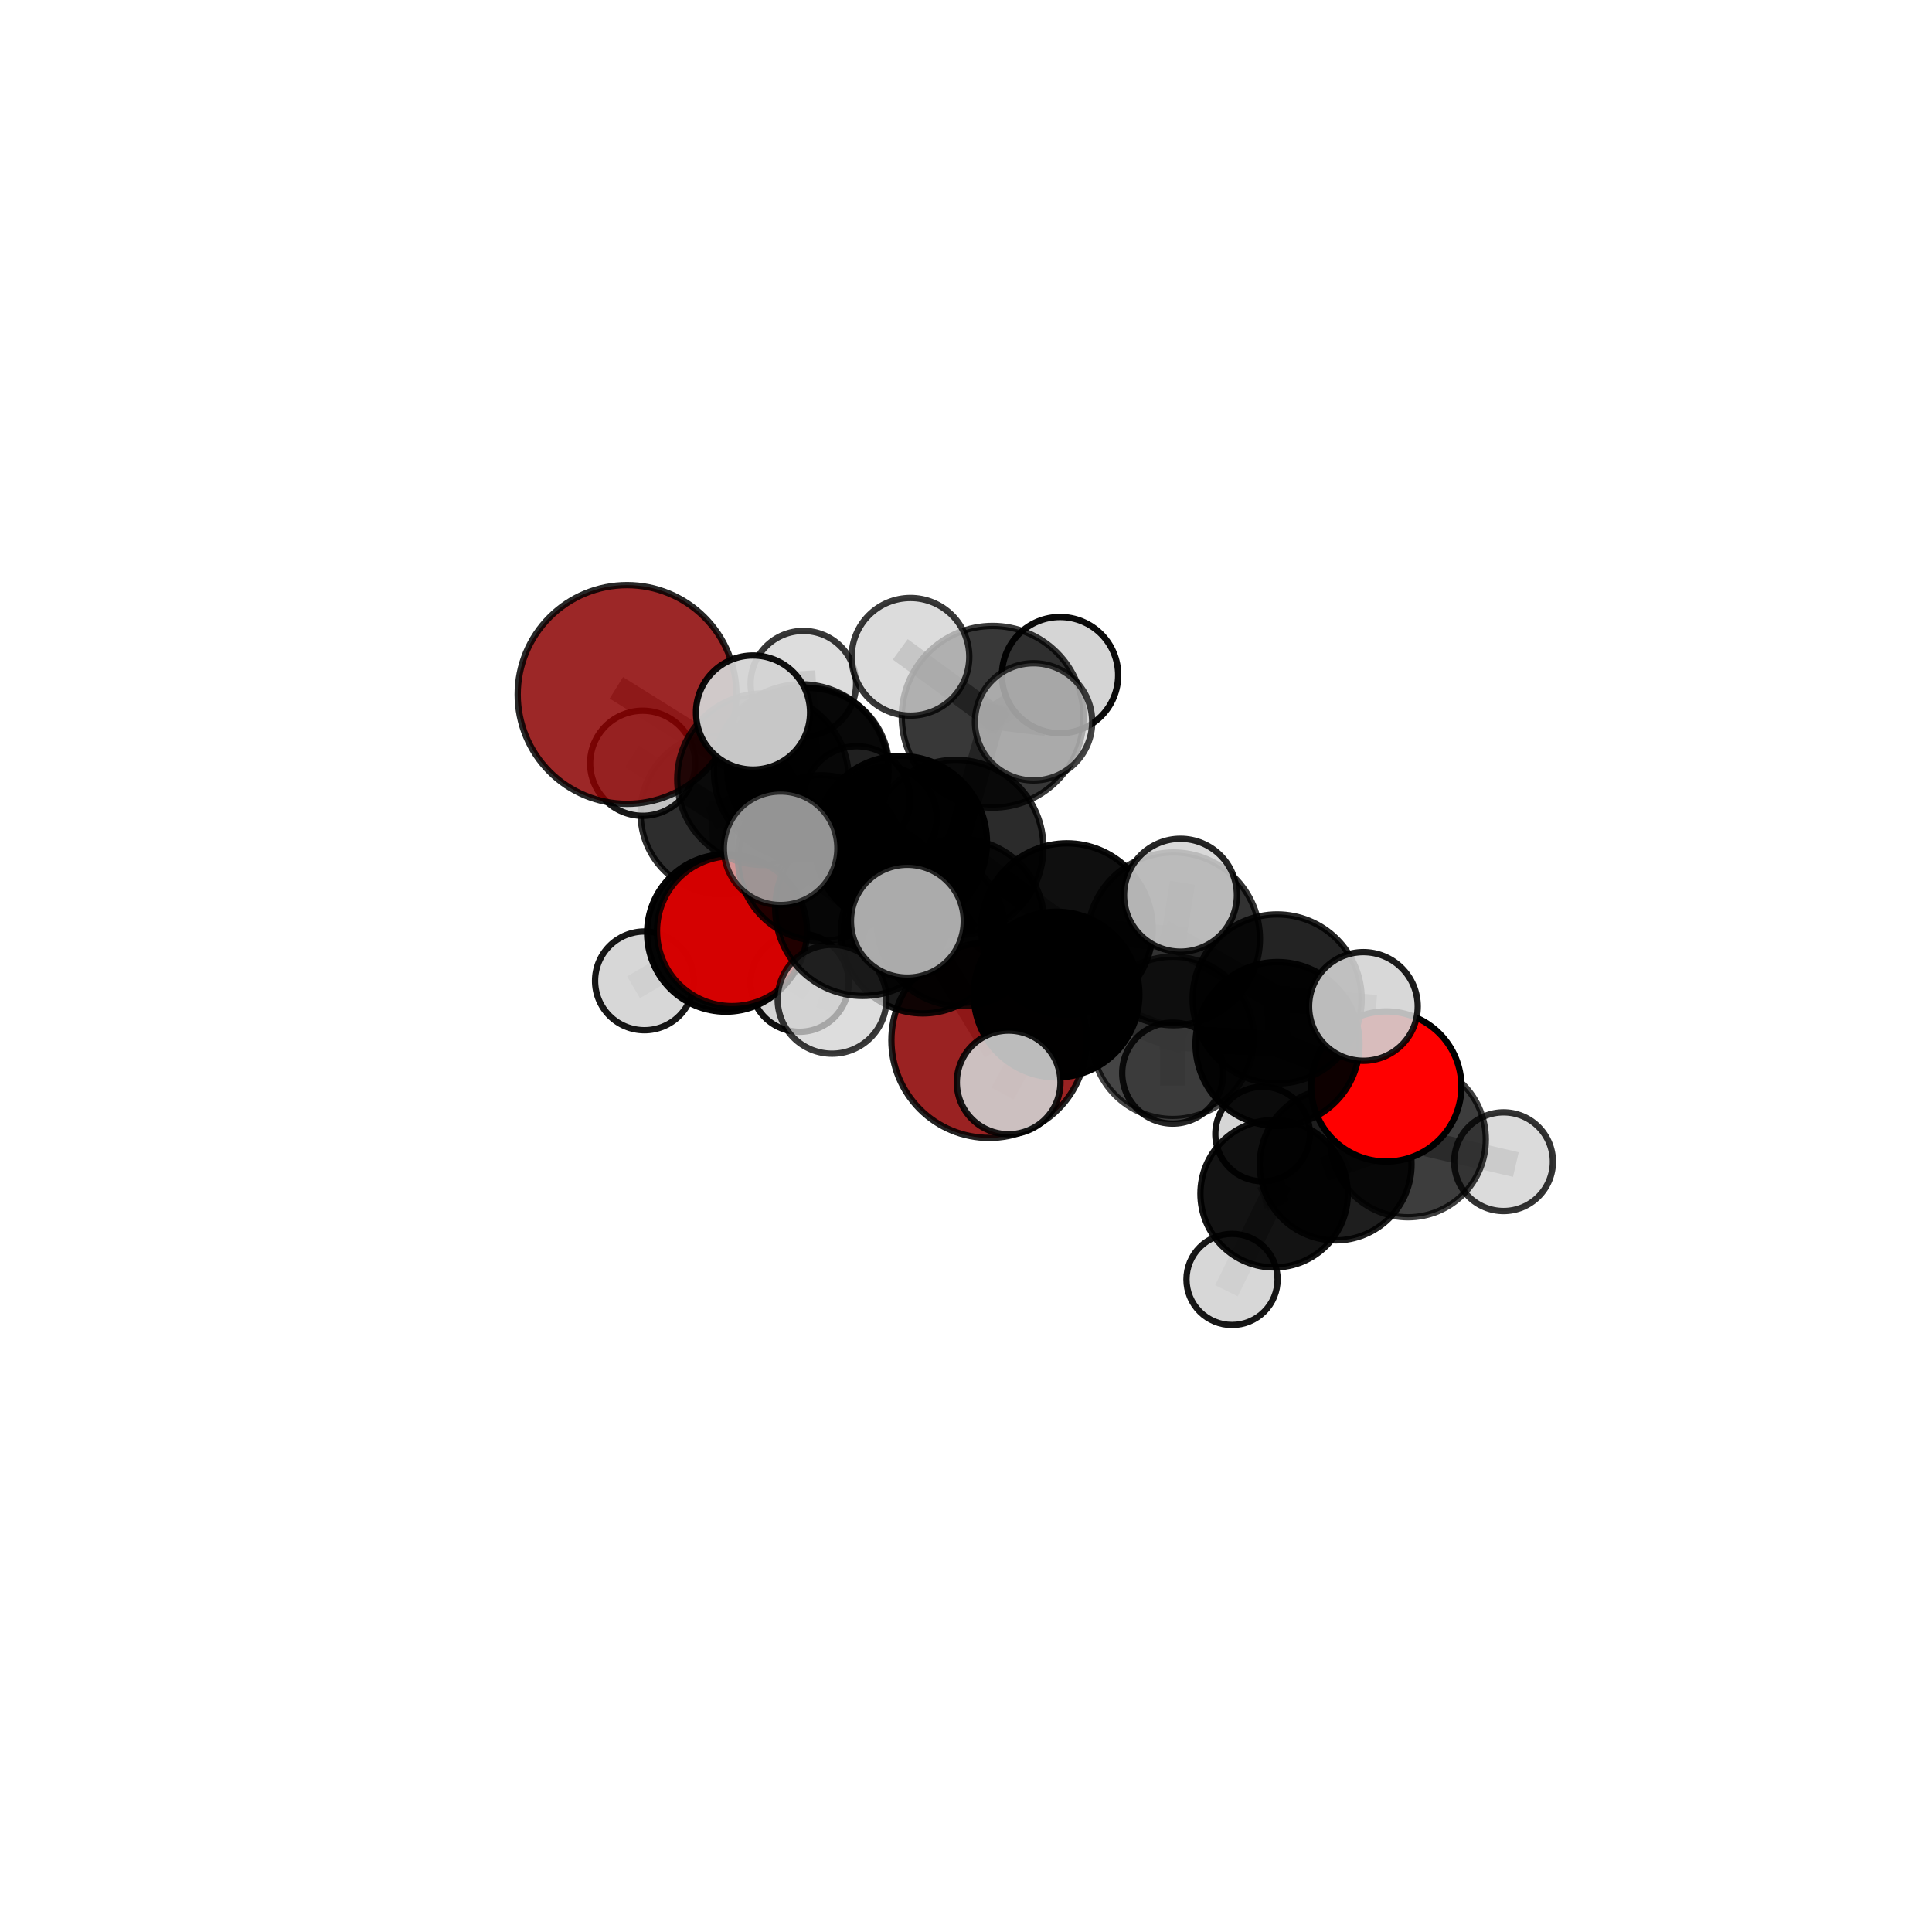 <?xml version="1.0" encoding="utf-8" standalone="no"?>
<!DOCTYPE svg PUBLIC "-//W3C//DTD SVG 1.1//EN"
  "http://www.w3.org/Graphics/SVG/1.1/DTD/svg11.dtd">
<svg xmlns:xlink="http://www.w3.org/1999/xlink" width="153pt" height="153pt" viewBox="0 0 153 153" xmlns="http://www.w3.org/2000/svg" version="1.1">
 <defs>
  <style type="text/css">*{stroke-linejoin: round; stroke-linecap: butt}</style>
 </defs>
 <g id="figure_1">
  <g id="patch_1">
   <path d="M 0 153 
L 153 153 
L 153 0 
L 0 0 
L 0 153 
z
" style="fill: none"/>
  </g>
  <g id="patch_2">
   <path d="M 7.2 145.8 
L 145.8 145.8 
L 145.8 7.2 
L 7.2 7.2 
L 7.2 145.8 
z
" style="fill: none"/>
  </g>
  <g id="axes_1">
   <g id="line2d_1">
    <path d="M 78.326 82.38 
L 73.082 73.776 
" clip-path="url(#p18f33fcff5)" style="fill: none; stroke: #808080; stroke-opacity: 0.65; stroke-width: 2; stroke-linecap: square"/>
   </g>
   <g id="line2d_2">
    <path d="M 73.082 73.776 
L 65.002 67.956 
" clip-path="url(#p18f33fcff5)" style="fill: none; stroke: #808080; stroke-opacity: 0.679; stroke-width: 2; stroke-linecap: square"/>
   </g>
   <g id="line2d_3">
    <path d="M 49.658 54.998 
L 60.425 61.711 
" clip-path="url(#p18f33fcff5)" style="fill: none; stroke: #808080; stroke-opacity: 0.728; stroke-width: 2; stroke-linecap: square"/>
   </g>
   <g id="line2d_4">
    <path d="M 60.425 61.711 
L 65.002 67.956 
" clip-path="url(#p18f33fcff5)" style="fill: none; stroke: #808080; stroke-opacity: 0.703; stroke-width: 2; stroke-linecap: square"/>
   </g>
   <g id="line2d_5">
    <path d="M 109.785 86.04 
L 101.169 82.676 
" clip-path="url(#p18f33fcff5)" style="fill: none; stroke: #808080; stroke-opacity: 0.667; stroke-width: 2; stroke-linecap: square"/>
   </g>
   <g id="line2d_6">
    <path d="M 109.785 86.04 
L 111.502 90.236 
" clip-path="url(#p18f33fcff5)" style="fill: none; stroke: #808080; stroke-opacity: 0.644; stroke-width: 2; stroke-linecap: square"/>
   </g>
   <g id="line2d_7">
    <path d="M 111.502 90.236 
L 105.772 92.22 
" clip-path="url(#p18f33fcff5)" style="fill: none; stroke: #808080; stroke-opacity: 0.618; stroke-width: 2; stroke-linecap: square"/>
   </g>
   <g id="line2d_8">
    <path d="M 111.502 90.236 
L 119.07 91.997 
" clip-path="url(#p18f33fcff5)" style="fill: none; stroke: #808080; stroke-opacity: 0.625; stroke-width: 2; stroke-linecap: square"/>
   </g>
   <g id="line2d_9">
    <path d="M 57.969 73.737 
L 65.002 67.956 
" clip-path="url(#p18f33fcff5)" style="fill: none; stroke: #808080; stroke-opacity: 0.672; stroke-width: 2; stroke-linecap: square"/>
   </g>
   <g id="line2d_10">
    <path d="M 57.969 73.737 
L 57.478 73.884 
" clip-path="url(#p18f33fcff5)" style="fill: none; stroke: #808080; stroke-opacity: 0.648; stroke-width: 2; stroke-linecap: square"/>
   </g>
   <g id="line2d_11">
    <path d="M 65.002 67.956 
L 67.856 63.308 
" clip-path="url(#p18f33fcff5)" style="fill: none; stroke: #808080; stroke-opacity: 0.688; stroke-width: 2; stroke-linecap: square"/>
   </g>
   <g id="line2d_12">
    <path d="M 57.478 73.884 
L 57.131 64.411 
" clip-path="url(#p18f33fcff5)" style="fill: none; stroke: #808080; stroke-opacity: 0.65; stroke-width: 2; stroke-linecap: square"/>
   </g>
   <g id="line2d_13">
    <path d="M 57.478 73.884 
L 51.035 77.675 
" clip-path="url(#p18f33fcff5)" style="fill: none; stroke: #808080; stroke-opacity: 0.63; stroke-width: 2; stroke-linecap: square"/>
   </g>
   <g id="line2d_14">
    <path d="M 57.478 73.884 
L 63.321 77.818 
" clip-path="url(#p18f33fcff5)" style="fill: none; stroke: #808080; stroke-opacity: 0.628; stroke-width: 2; stroke-linecap: square"/>
   </g>
   <g id="line2d_15">
    <path d="M 75.683 67.116 
L 84.496 73.573 
" clip-path="url(#p18f33fcff5)" style="fill: none; stroke: #808080; stroke-opacity: 0.732; stroke-width: 2; stroke-linecap: square"/>
   </g>
   <g id="line2d_16">
    <path d="M 75.683 67.116 
L 71.327 66.697 
" clip-path="url(#p18f33fcff5)" style="fill: none; stroke: #808080; stroke-opacity: 0.735; stroke-width: 2; stroke-linecap: square"/>
   </g>
   <g id="line2d_17">
    <path d="M 75.683 67.116 
L 78.608 56.763 
" clip-path="url(#p18f33fcff5)" style="fill: none; stroke: #808080; stroke-opacity: 0.764; stroke-width: 2; stroke-linecap: square"/>
   </g>
   <g id="line2d_18">
    <path d="M 75.683 67.116 
L 68.32 71.937 
" clip-path="url(#p18f33fcff5)" style="fill: none; stroke: #808080; stroke-opacity: 0.743; stroke-width: 2; stroke-linecap: square"/>
   </g>
   <g id="line2d_19">
    <path d="M 84.496 73.573 
L 92.937 74.35 
" clip-path="url(#p18f33fcff5)" style="fill: none; stroke: #808080; stroke-opacity: 0.724; stroke-width: 2; stroke-linecap: square"/>
   </g>
   <g id="line2d_20">
    <path d="M 84.496 73.573 
L 83.67 78.761 
" clip-path="url(#p18f33fcff5)" style="fill: none; stroke: #808080; stroke-opacity: 0.702; stroke-width: 2; stroke-linecap: square"/>
   </g>
   <g id="line2d_21">
    <path d="M 71.327 66.697 
L 63.46 61.108 
" clip-path="url(#p18f33fcff5)" style="fill: none; stroke: #808080; stroke-opacity: 0.733; stroke-width: 2; stroke-linecap: square"/>
   </g>
   <g id="line2d_22">
    <path d="M 71.327 66.697 
L 76.069 73.059 
" clip-path="url(#p18f33fcff5)" style="fill: none; stroke: #808080; stroke-opacity: 0.71; stroke-width: 2; stroke-linecap: square"/>
   </g>
   <g id="line2d_23">
    <path d="M 78.608 56.763 
L 72.103 52.014 
" clip-path="url(#p18f33fcff5)" style="fill: none; stroke: #808080; stroke-opacity: 0.792; stroke-width: 2; stroke-linecap: square"/>
   </g>
   <g id="line2d_24">
    <path d="M 78.608 56.763 
L 81.85 57.165 
" clip-path="url(#p18f33fcff5)" style="fill: none; stroke: #808080; stroke-opacity: 0.79; stroke-width: 2; stroke-linecap: square"/>
   </g>
   <g id="line2d_25">
    <path d="M 78.608 56.763 
L 83.948 53.464 
" clip-path="url(#p18f33fcff5)" style="fill: none; stroke: #808080; stroke-opacity: 0.785; stroke-width: 2; stroke-linecap: square"/>
   </g>
   <g id="line2d_26">
    <path d="M 68.32 71.937 
L 61.819 67.177 
" clip-path="url(#p18f33fcff5)" style="fill: none; stroke: #808080; stroke-opacity: 0.75; stroke-width: 2; stroke-linecap: square"/>
   </g>
   <g id="line2d_27">
    <path d="M 68.32 71.937 
L 65.892 79.133 
" clip-path="url(#p18f33fcff5)" style="fill: none; stroke: #808080; stroke-opacity: 0.728; stroke-width: 2; stroke-linecap: square"/>
   </g>
   <g id="line2d_28">
    <path d="M 68.32 71.937 
L 71.855 72.951 
" clip-path="url(#p18f33fcff5)" style="fill: none; stroke: #808080; stroke-opacity: 0.747; stroke-width: 2; stroke-linecap: square"/>
   </g>
   <g id="line2d_29">
    <path d="M 92.937 74.35 
L 101.139 79.11 
" clip-path="url(#p18f33fcff5)" style="fill: none; stroke: #808080; stroke-opacity: 0.717; stroke-width: 2; stroke-linecap: square"/>
   </g>
   <g id="line2d_30">
    <path d="M 92.937 74.35 
L 93.484 70.895 
" clip-path="url(#p18f33fcff5)" style="fill: none; stroke: #808080; stroke-opacity: 0.74; stroke-width: 2; stroke-linecap: square"/>
   </g>
   <g id="line2d_31">
    <path d="M 83.67 78.761 
L 76.069 73.059 
" clip-path="url(#p18f33fcff5)" style="fill: none; stroke: #808080; stroke-opacity: 0.689; stroke-width: 2; stroke-linecap: square"/>
   </g>
   <g id="line2d_32">
    <path d="M 83.67 78.761 
L 92.873 82.191 
" clip-path="url(#p18f33fcff5)" style="fill: none; stroke: #808080; stroke-opacity: 0.675; stroke-width: 2; stroke-linecap: square"/>
   </g>
   <g id="line2d_33">
    <path d="M 83.67 78.761 
L 79.876 85.719 
" clip-path="url(#p18f33fcff5)" style="fill: none; stroke: #808080; stroke-opacity: 0.675; stroke-width: 2; stroke-linecap: square"/>
   </g>
   <g id="line2d_34">
    <path d="M 63.46 61.108 
L 60.425 61.711 
" clip-path="url(#p18f33fcff5)" style="fill: none; stroke: #808080; stroke-opacity: 0.73; stroke-width: 2; stroke-linecap: square"/>
   </g>
   <g id="line2d_35">
    <path d="M 63.46 61.108 
L 59.635 56.427 
" clip-path="url(#p18f33fcff5)" style="fill: none; stroke: #808080; stroke-opacity: 0.752; stroke-width: 2; stroke-linecap: square"/>
   </g>
   <g id="line2d_36">
    <path d="M 76.069 73.059 
L 73.082 73.776 
" clip-path="url(#p18f33fcff5)" style="fill: none; stroke: #808080; stroke-opacity: 0.683; stroke-width: 2; stroke-linecap: square"/>
   </g>
   <g id="line2d_37">
    <path d="M 101.139 79.11 
L 101.169 82.676 
" clip-path="url(#p18f33fcff5)" style="fill: none; stroke: #808080; stroke-opacity: 0.69; stroke-width: 2; stroke-linecap: square"/>
   </g>
   <g id="line2d_38">
    <path d="M 101.139 79.11 
L 107.971 79.704 
" clip-path="url(#p18f33fcff5)" style="fill: none; stroke: #808080; stroke-opacity: 0.709; stroke-width: 2; stroke-linecap: square"/>
   </g>
   <g id="line2d_39">
    <path d="M 92.873 82.191 
L 101.169 82.676 
" clip-path="url(#p18f33fcff5)" style="fill: none; stroke: #808080; stroke-opacity: 0.671; stroke-width: 2; stroke-linecap: square"/>
   </g>
   <g id="line2d_40">
    <path d="M 92.873 82.191 
L 92.87 84.981 
" clip-path="url(#p18f33fcff5)" style="fill: none; stroke: #808080; stroke-opacity: 0.654; stroke-width: 2; stroke-linecap: square"/>
   </g>
   <g id="line2d_41">
    <path d="M 105.772 92.22 
L 100.901 94.534 
" clip-path="url(#p18f33fcff5)" style="fill: none; stroke: #808080; stroke-opacity: 0.596; stroke-width: 2; stroke-linecap: square"/>
   </g>
   <g id="line2d_42">
    <path d="M 57.131 64.411 
L 64.003 60.9 
" clip-path="url(#p18f33fcff5)" style="fill: none; stroke: #808080; stroke-opacity: 0.663; stroke-width: 2; stroke-linecap: square"/>
   </g>
   <g id="line2d_43">
    <path d="M 57.131 64.411 
L 50.895 60.444 
" clip-path="url(#p18f33fcff5)" style="fill: none; stroke: #808080; stroke-opacity: 0.671; stroke-width: 2; stroke-linecap: square"/>
   </g>
   <g id="line2d_44">
    <path d="M 100.901 94.534 
L 97.567 101.322 
" clip-path="url(#p18f33fcff5)" style="fill: none; stroke: #808080; stroke-opacity: 0.572; stroke-width: 2; stroke-linecap: square"/>
   </g>
   <g id="line2d_45">
    <path d="M 100.901 94.534 
L 99.991 89.806 
" clip-path="url(#p18f33fcff5)" style="fill: none; stroke: #808080; stroke-opacity: 0.586; stroke-width: 2; stroke-linecap: square"/>
   </g>
   <g id="line2d_46">
    <path d="M 64.003 60.9 
L 63.62 54.142 
" clip-path="url(#p18f33fcff5)" style="fill: none; stroke: #808080; stroke-opacity: 0.674; stroke-width: 2; stroke-linecap: square"/>
   </g>
   <g id="line2d_47">
    <path d="M 64.003 60.9 
L 70.166 64.754 
" clip-path="url(#p18f33fcff5)" style="fill: none; stroke: #808080; stroke-opacity: 0.656; stroke-width: 2; stroke-linecap: square"/>
   </g>
   <g id="Path3DCollection_1">
    <path d="M 63.62 58.321 
C 64.728 58.321 65.791 57.88 66.574 57.097 
C 67.358 56.313 67.798 55.25 67.798 54.142 
C 67.798 53.034 67.358 51.971 66.574 51.187 
C 65.791 50.404 64.728 49.963 63.62 49.963 
C 62.512 49.963 61.449 50.404 60.665 51.187 
C 59.881 51.971 59.441 53.034 59.441 54.142 
C 59.441 55.25 59.881 56.313 60.665 57.097 
C 61.449 57.88 62.512 58.321 63.62 58.321 
z
" clip-path="url(#p18f33fcff5)" style="fill: #d3d3d3; fill-opacity: 0.784; stroke: #000000; stroke-opacity: 0.784; stroke-width: 0.5"/>
    <path d="M 70.166 68.78 
C 71.233 68.78 72.258 68.356 73.013 67.601 
C 73.767 66.846 74.192 65.821 74.192 64.754 
C 74.192 63.686 73.767 62.662 73.013 61.907 
C 72.258 61.152 71.233 60.728 70.166 60.728 
C 69.098 60.728 68.074 61.152 67.319 61.907 
C 66.564 62.662 66.14 63.686 66.14 64.754 
C 66.14 65.821 66.564 66.846 67.319 67.601 
C 68.074 68.356 69.098 68.78 70.166 68.78 
z
" clip-path="url(#p18f33fcff5)" style="fill: #d3d3d3; fill-opacity: 0.92; stroke: #000000; stroke-opacity: 0.92; stroke-width: 0.5"/>
    <path d="M 64.003 67.319 
C 65.705 67.319 67.338 66.643 68.542 65.439 
C 69.746 64.236 70.422 62.603 70.422 60.9 
C 70.422 59.198 69.746 57.565 68.542 56.361 
C 67.338 55.158 65.705 54.481 64.003 54.481 
C 62.301 54.481 60.668 55.158 59.464 56.361 
C 58.26 57.565 57.584 59.198 57.584 60.9 
C 57.584 62.603 58.26 64.236 59.464 65.439 
C 60.668 66.643 62.301 67.319 64.003 67.319 
z
" clip-path="url(#p18f33fcff5)" style="fill-opacity: 0.824; stroke: #000000; stroke-opacity: 0.824; stroke-width: 0.5"/>
    <path d="M 57.131 70.813 
C 58.829 70.813 60.458 70.138 61.658 68.938 
C 62.859 67.737 63.533 66.109 63.533 64.411 
C 63.533 62.713 62.859 61.085 61.658 59.884 
C 60.458 58.683 58.829 58.009 57.131 58.009 
C 55.433 58.009 53.805 58.683 52.604 59.884 
C 51.404 61.085 50.729 62.713 50.729 64.411 
C 50.729 66.109 51.404 67.737 52.604 68.938 
C 53.805 70.138 55.433 70.813 57.131 70.813 
z
" clip-path="url(#p18f33fcff5)" style="fill-opacity: 0.823; stroke: #000000; stroke-opacity: 0.823; stroke-width: 0.5"/>
    <path d="M 63.321 81.708 
C 64.352 81.708 65.342 81.299 66.071 80.569 
C 66.801 79.84 67.211 78.85 67.211 77.818 
C 67.211 76.787 66.801 75.797 66.071 75.068 
C 65.342 74.338 64.352 73.928 63.321 73.928 
C 62.289 73.928 61.3 74.338 60.57 75.068 
C 59.841 75.797 59.431 76.787 59.431 77.818 
C 59.431 78.85 59.841 79.84 60.57 80.569 
C 61.3 81.299 62.289 81.708 63.321 81.708 
z
" clip-path="url(#p18f33fcff5)" style="fill: #d3d3d3; fill-opacity: 0.93; stroke: #000000; stroke-opacity: 0.93; stroke-width: 0.5"/>
    <path d="M 50.895 64.606 
C 51.999 64.606 53.057 64.167 53.838 63.387 
C 54.618 62.606 55.056 61.548 55.056 60.444 
C 55.056 59.341 54.618 58.282 53.838 57.502 
C 53.057 56.721 51.999 56.283 50.895 56.283 
C 49.791 56.283 48.733 56.721 47.953 57.502 
C 47.172 58.282 46.734 59.341 46.734 60.444 
C 46.734 61.548 47.172 62.606 47.953 63.387 
C 48.733 64.167 49.791 64.606 50.895 64.606 
z
" clip-path="url(#p18f33fcff5)" style="fill: #d3d3d3; fill-opacity: 0.9; stroke: #000000; stroke-opacity: 0.9; stroke-width: 0.5"/>
    <path d="M 51.035 81.585 
C 52.072 81.585 53.066 81.173 53.799 80.44 
C 54.532 79.707 54.944 78.712 54.944 77.675 
C 54.944 76.639 54.532 75.644 53.799 74.911 
C 53.066 74.178 52.072 73.766 51.035 73.766 
C 49.998 73.766 49.004 74.178 48.27 74.911 
C 47.537 75.644 47.125 76.639 47.125 77.675 
C 47.125 78.712 47.537 79.707 48.27 80.44 
C 49.004 81.173 49.998 81.585 51.035 81.585 
z
" clip-path="url(#p18f33fcff5)" style="fill: #d3d3d3; fill-opacity: 0.908; stroke: #000000; stroke-opacity: 0.908; stroke-width: 0.5"/>
    <path d="M 57.478 80.116 
C 59.131 80.116 60.716 79.459 61.884 78.291 
C 63.053 77.122 63.709 75.537 63.709 73.884 
C 63.709 72.232 63.053 70.647 61.884 69.478 
C 60.716 68.309 59.131 67.653 57.478 67.653 
C 55.825 67.653 54.24 68.309 53.072 69.478 
C 51.903 70.647 51.247 72.232 51.247 73.884 
C 51.247 75.537 51.903 77.122 53.072 78.291 
C 54.24 79.459 55.825 80.116 57.478 80.116 
z
" clip-path="url(#p18f33fcff5)" style="fill-opacity: 0.98; stroke: #000000; stroke-opacity: 0.98; stroke-width: 0.5"/>
    <path d="M 99.991 93.552 
C 100.984 93.552 101.937 93.158 102.64 92.455 
C 103.342 91.753 103.737 90.8 103.737 89.806 
C 103.737 88.813 103.342 87.86 102.64 87.157 
C 101.937 86.455 100.984 86.06 99.991 86.06 
C 98.997 86.06 98.044 86.455 97.342 87.157 
C 96.639 87.86 96.245 88.813 96.245 89.806 
C 96.245 90.8 96.639 91.753 97.342 92.455 
C 98.044 93.158 98.997 93.552 99.991 93.552 
z
" clip-path="url(#p18f33fcff5)" style="fill: #d3d3d3; fill-opacity: 0.927; stroke: #000000; stroke-opacity: 0.927; stroke-width: 0.5"/>
    <path d="M 97.567 104.93 
C 98.524 104.93 99.442 104.55 100.118 103.873 
C 100.795 103.196 101.175 102.279 101.175 101.322 
C 101.175 100.365 100.795 99.447 100.118 98.77 
C 99.442 98.093 98.524 97.713 97.567 97.713 
C 96.61 97.713 95.692 98.093 95.015 98.77 
C 94.339 99.447 93.959 100.365 93.959 101.322 
C 93.959 102.279 94.339 103.196 95.015 103.873 
C 95.692 104.55 96.61 104.93 97.567 104.93 
z
" clip-path="url(#p18f33fcff5)" style="fill: #d3d3d3; fill-opacity: 0.91; stroke: #000000; stroke-opacity: 0.91; stroke-width: 0.5"/>
    <path d="M 100.901 100.37 
C 102.449 100.37 103.933 99.755 105.028 98.66 
C 106.122 97.566 106.737 96.081 106.737 94.534 
C 106.737 92.986 106.122 91.501 105.028 90.407 
C 103.933 89.312 102.449 88.697 100.901 88.697 
C 99.353 88.697 97.868 89.312 96.774 90.407 
C 95.68 91.501 95.065 92.986 95.065 94.534 
C 95.065 96.081 95.68 97.566 96.774 98.66 
C 97.868 99.755 99.353 100.37 100.901 100.37 
z
" clip-path="url(#p18f33fcff5)" style="fill-opacity: 0.924; stroke: #000000; stroke-opacity: 0.924; stroke-width: 0.5"/>
    <path d="M 67.856 67.518 
C 68.973 67.518 70.044 67.075 70.833 66.285 
C 71.623 65.496 72.066 64.425 72.066 63.308 
C 72.066 62.192 71.623 61.121 70.833 60.331 
C 70.044 59.542 68.973 59.098 67.856 59.098 
C 66.739 59.098 65.669 59.542 64.879 60.331 
C 64.089 61.121 63.646 62.192 63.646 63.308 
C 63.646 64.425 64.089 65.496 64.879 66.285 
C 65.669 67.075 66.739 67.518 67.856 67.518 
z
" clip-path="url(#p18f33fcff5)" style="fill: #d3d3d3; fill-opacity: 0.856; stroke: #000000; stroke-opacity: 0.856; stroke-width: 0.5"/>
    <path d="M 78.326 90.113 
C 80.377 90.113 82.344 89.298 83.794 87.848 
C 85.244 86.398 86.059 84.431 86.059 82.38 
C 86.059 80.329 85.244 78.362 83.794 76.911 
C 82.344 75.461 80.377 74.646 78.326 74.646 
C 76.275 74.646 74.308 75.461 72.858 76.911 
C 71.407 78.362 70.593 80.329 70.593 82.38 
C 70.593 84.431 71.407 86.398 72.858 87.848 
C 74.308 89.298 76.275 90.113 78.326 90.113 
z
" clip-path="url(#p18f33fcff5)" style="fill: #8b0000; fill-opacity: 0.866; stroke: #000000; stroke-opacity: 0.866; stroke-width: 0.5"/>
    <path d="M 57.969 79.676 
C 59.544 79.676 61.055 79.051 62.168 77.937 
C 63.282 76.823 63.908 75.312 63.908 73.737 
C 63.908 72.162 63.282 70.652 62.168 69.538 
C 61.055 68.424 59.544 67.799 57.969 67.799 
C 56.394 67.799 54.883 68.424 53.77 69.538 
C 52.656 70.652 52.03 72.162 52.03 73.737 
C 52.03 75.312 52.656 76.823 53.77 77.937 
C 54.883 79.051 56.394 79.676 57.969 79.676 
z
" clip-path="url(#p18f33fcff5)" style="fill: #ff0000; fill-opacity: 0.832; stroke: #000000; stroke-opacity: 0.832; stroke-width: 0.5"/>
    <path d="M 65.002 74.515 
C 66.742 74.515 68.411 73.824 69.641 72.594 
C 70.871 71.364 71.562 69.695 71.562 67.956 
C 71.562 66.216 70.871 64.548 69.641 63.318 
C 68.411 62.088 66.742 61.397 65.002 61.397 
C 63.263 61.397 61.594 62.088 60.364 63.318 
C 59.134 64.548 58.443 66.216 58.443 67.956 
C 58.443 69.695 59.134 71.364 60.364 72.594 
C 61.594 73.824 63.263 74.515 65.002 74.515 
z
" clip-path="url(#p18f33fcff5)" style="fill-opacity: 0.841; stroke: #000000; stroke-opacity: 0.841; stroke-width: 0.5"/>
    <path d="M 105.772 98.229 
C 107.366 98.229 108.894 97.596 110.021 96.469 
C 111.148 95.342 111.781 93.814 111.781 92.22 
C 111.781 90.627 111.148 89.098 110.021 87.971 
C 108.894 86.845 107.366 86.212 105.772 86.212 
C 104.179 86.212 102.65 86.845 101.524 87.971 
C 100.397 89.098 99.764 90.627 99.764 92.22 
C 99.764 93.814 100.397 95.342 101.524 96.469 
C 102.65 97.596 104.179 98.229 105.772 98.229 
z
" clip-path="url(#p18f33fcff5)" style="fill-opacity: 0.882; stroke: #000000; stroke-opacity: 0.882; stroke-width: 0.5"/>
    <path d="M 73.082 80.253 
C 74.8 80.253 76.448 79.57 77.662 78.356 
C 78.877 77.141 79.559 75.493 79.559 73.776 
C 79.559 72.058 78.877 70.41 77.662 69.196 
C 76.448 67.981 74.8 67.299 73.082 67.299 
C 71.365 67.299 69.717 67.981 68.502 69.196 
C 67.288 70.41 66.605 72.058 66.605 73.776 
C 66.605 75.493 67.288 77.141 68.502 78.356 
C 69.717 79.57 71.365 80.253 73.082 80.253 
z
" clip-path="url(#p18f33fcff5)" style="fill-opacity: 0.9; stroke: #000000; stroke-opacity: 0.9; stroke-width: 0.5"/>
    <path d="M 49.658 63.66 
C 51.955 63.66 54.158 62.747 55.783 61.123 
C 57.407 59.498 58.32 57.295 58.32 54.998 
C 58.32 52.7 57.407 50.497 55.783 48.873 
C 54.158 47.248 51.955 46.336 49.658 46.336 
C 47.36 46.336 45.157 47.248 43.533 48.873 
C 41.908 50.497 40.996 52.7 40.996 54.998 
C 40.996 57.295 41.908 59.498 43.533 61.123 
C 45.157 62.747 47.36 63.66 49.658 63.66 
z
" clip-path="url(#p18f33fcff5)" style="fill: #8b0000; fill-opacity: 0.844; stroke: #000000; stroke-opacity: 0.844; stroke-width: 0.5"/>
    <path d="M 92.87 88.982 
C 93.931 88.982 94.949 88.56 95.699 87.81 
C 96.45 87.06 96.871 86.042 96.871 84.981 
C 96.871 83.92 96.45 82.903 95.699 82.152 
C 94.949 81.402 93.931 80.981 92.87 80.981 
C 91.809 80.981 90.792 81.402 90.042 82.152 
C 89.291 82.903 88.87 83.92 88.87 84.981 
C 88.87 86.042 89.291 87.06 90.042 87.81 
C 90.792 88.56 91.809 88.982 92.87 88.982 
z
" clip-path="url(#p18f33fcff5)" style="fill: #d3d3d3; fill-opacity: 0.857; stroke: #000000; stroke-opacity: 0.857; stroke-width: 0.5"/>
    <path d="M 60.425 68.504 
C 62.226 68.504 63.954 67.788 65.228 66.514 
C 66.502 65.24 67.218 63.512 67.218 61.711 
C 67.218 59.909 66.502 58.182 65.228 56.908 
C 63.954 55.634 62.226 54.918 60.425 54.918 
C 58.624 54.918 56.896 55.634 55.622 56.908 
C 54.348 58.182 53.632 59.909 53.632 61.711 
C 53.632 63.512 54.348 65.24 55.622 66.514 
C 56.896 67.788 58.624 68.504 60.425 68.504 
z
" clip-path="url(#p18f33fcff5)" style="fill-opacity: 0.785; stroke: #000000; stroke-opacity: 0.785; stroke-width: 0.5"/>
    <path d="M 119.07 95.904 
C 120.107 95.904 121.101 95.493 121.833 94.76 
C 122.566 94.027 122.978 93.033 122.978 91.997 
C 122.978 90.96 122.566 89.966 121.833 89.234 
C 121.101 88.501 120.107 88.089 119.07 88.089 
C 118.034 88.089 117.04 88.501 116.307 89.234 
C 115.574 89.966 115.163 90.96 115.163 91.997 
C 115.163 93.033 115.574 94.027 116.307 94.76 
C 117.04 95.493 118.034 95.904 119.07 95.904 
z
" clip-path="url(#p18f33fcff5)" style="fill: #d3d3d3; fill-opacity: 0.797; stroke: #000000; stroke-opacity: 0.797; stroke-width: 0.5"/>
    <path d="M 111.502 96.398 
C 113.136 96.398 114.704 95.749 115.859 94.593 
C 117.015 93.438 117.664 91.87 117.664 90.236 
C 117.664 88.602 117.015 87.034 115.859 85.879 
C 114.704 84.723 113.136 84.074 111.502 84.074 
C 109.868 84.074 108.3 84.723 107.145 85.879 
C 105.989 87.034 105.34 88.602 105.34 90.236 
C 105.34 91.87 105.989 93.438 107.145 94.593 
C 108.3 95.749 109.868 96.398 111.502 96.398 
z
" clip-path="url(#p18f33fcff5)" style="fill-opacity: 0.759; stroke: #000000; stroke-opacity: 0.759; stroke-width: 0.5"/>
    <path d="M 76.069 79.671 
C 77.823 79.671 79.505 78.975 80.745 77.735 
C 81.985 76.494 82.682 74.812 82.682 73.059 
C 82.682 71.305 81.985 69.623 80.745 68.383 
C 79.505 67.143 77.823 66.446 76.069 66.446 
C 74.315 66.446 72.633 67.143 71.393 68.383 
C 70.153 69.623 69.456 71.305 69.456 73.059 
C 69.456 74.812 70.153 76.494 71.393 77.735 
C 72.633 78.975 74.315 79.671 76.069 79.671 
z
" clip-path="url(#p18f33fcff5)" style="fill-opacity: 0.828; stroke: #000000; stroke-opacity: 0.828; stroke-width: 0.5"/>
    <path d="M 92.873 88.617 
C 94.577 88.617 96.212 87.94 97.417 86.735 
C 98.622 85.53 99.299 83.895 99.299 82.191 
C 99.299 80.486 98.622 78.852 97.417 77.646 
C 96.212 76.441 94.577 75.764 92.873 75.764 
C 91.168 75.764 89.533 76.441 88.328 77.646 
C 87.123 78.852 86.446 80.486 86.446 82.191 
C 86.446 83.895 87.123 85.53 88.328 86.735 
C 89.533 87.94 91.168 88.617 92.873 88.617 
z
" clip-path="url(#p18f33fcff5)" style="fill-opacity: 0.73; stroke: #000000; stroke-opacity: 0.73; stroke-width: 0.5"/>
    <path d="M 63.46 68.025 
C 65.294 68.025 67.054 67.296 68.351 65.999 
C 69.648 64.702 70.377 62.942 70.377 61.108 
C 70.377 59.274 69.648 57.514 68.351 56.217 
C 67.054 54.92 65.294 54.191 63.46 54.191 
C 61.626 54.191 59.866 54.92 58.569 56.217 
C 57.272 57.514 56.543 59.274 56.543 61.108 
C 56.543 62.942 57.272 64.702 58.569 65.999 
C 59.866 67.296 61.626 68.025 63.46 68.025 
z
" clip-path="url(#p18f33fcff5)" style="fill-opacity: 0.831; stroke: #000000; stroke-opacity: 0.831; stroke-width: 0.5"/>
    <path d="M 109.785 91.986 
C 111.362 91.986 112.874 91.36 113.99 90.245 
C 115.105 89.13 115.731 87.617 115.731 86.04 
C 115.731 84.463 115.105 82.95 113.99 81.835 
C 112.874 80.72 111.362 80.094 109.785 80.094 
C 108.208 80.094 106.695 80.72 105.58 81.835 
C 104.465 82.95 103.838 84.463 103.838 86.04 
C 103.838 87.617 104.465 89.13 105.58 90.245 
C 106.695 91.36 108.208 91.986 109.785 91.986 
z
" clip-path="url(#p18f33fcff5)" style="fill: #ff0000; stroke: #000000; stroke-width: 0.5"/>
    <path d="M 83.67 85.319 
C 85.409 85.319 87.077 84.628 88.307 83.398 
C 89.537 82.168 90.228 80.5 90.228 78.761 
C 90.228 77.022 89.537 75.353 88.307 74.124 
C 87.077 72.894 85.409 72.203 83.67 72.203 
C 81.931 72.203 80.263 72.894 79.033 74.124 
C 77.803 75.353 77.112 77.022 77.112 78.761 
C 77.112 80.5 77.803 82.168 79.033 83.398 
C 80.263 84.628 81.931 85.319 83.67 85.319 
z
" clip-path="url(#p18f33fcff5)" style="fill-opacity: 0.995; stroke: #000000; stroke-opacity: 0.995; stroke-width: 0.5"/>
    <path d="M 71.327 73.529 
C 73.139 73.529 74.877 72.809 76.158 71.528 
C 77.44 70.247 78.159 68.509 78.159 66.697 
C 78.159 64.885 77.44 63.147 76.158 61.865 
C 74.877 60.584 73.139 59.864 71.327 59.864 
C 69.515 59.864 67.777 60.584 66.496 61.865 
C 65.215 63.147 64.495 64.885 64.495 66.697 
C 64.495 68.509 65.215 70.247 66.496 71.528 
C 67.777 72.809 69.515 73.529 71.327 73.529 
z
" clip-path="url(#p18f33fcff5)" style="fill-opacity: 0.982; stroke: #000000; stroke-opacity: 0.982; stroke-width: 0.5"/>
    <path d="M 101.169 89.168 
C 102.89 89.168 104.542 88.484 105.759 87.267 
C 106.977 86.05 107.661 84.398 107.661 82.676 
C 107.661 80.955 106.977 79.303 105.759 78.086 
C 104.542 76.869 102.89 76.185 101.169 76.185 
C 99.447 76.185 97.796 76.869 96.578 78.086 
C 95.361 79.303 94.677 80.955 94.677 82.676 
C 94.677 84.398 95.361 86.05 96.578 87.267 
C 97.796 88.484 99.447 89.168 101.169 89.168 
z
" clip-path="url(#p18f33fcff5)" style="fill-opacity: 0.948; stroke: #000000; stroke-opacity: 0.948; stroke-width: 0.5"/>
    <path d="M 79.876 89.823 
C 80.965 89.823 82.009 89.39 82.778 88.621 
C 83.548 87.851 83.98 86.807 83.98 85.719 
C 83.98 84.631 83.548 83.587 82.778 82.817 
C 82.009 82.048 80.965 81.615 79.876 81.615 
C 78.788 81.615 77.744 82.048 76.974 82.817 
C 76.205 83.587 75.773 84.631 75.773 85.719 
C 75.773 86.807 76.205 87.851 76.974 88.621 
C 77.744 89.39 78.788 89.823 79.876 89.823 
z
" clip-path="url(#p18f33fcff5)" style="fill: #d3d3d3; fill-opacity: 0.892; stroke: #000000; stroke-opacity: 0.892; stroke-width: 0.5"/>
    <path d="M 59.635 60.945 
C 60.833 60.945 61.982 60.469 62.83 59.622 
C 63.677 58.774 64.153 57.625 64.153 56.427 
C 64.153 55.229 63.677 54.08 62.83 53.232 
C 61.982 52.385 60.833 51.909 59.635 51.909 
C 58.437 51.909 57.288 52.385 56.441 53.232 
C 55.593 54.08 55.117 55.229 55.117 56.427 
C 55.117 57.625 55.593 58.774 56.441 59.622 
C 57.288 60.469 58.437 60.945 59.635 60.945 
z
" clip-path="url(#p18f33fcff5)" style="fill: #d3d3d3; fill-opacity: 0.94; stroke: #000000; stroke-opacity: 0.94; stroke-width: 0.5"/>
    <path d="M 84.496 80.363 
C 86.296 80.363 88.023 79.647 89.296 78.374 
C 90.57 77.101 91.285 75.374 91.285 73.573 
C 91.285 71.773 90.57 70.046 89.296 68.773 
C 88.023 67.5 86.296 66.784 84.496 66.784 
C 82.695 66.784 80.968 67.5 79.695 68.773 
C 78.422 70.046 77.707 71.773 77.707 73.573 
C 77.707 75.374 78.422 77.101 79.695 78.374 
C 80.968 79.647 82.695 80.363 84.496 80.363 
z
" clip-path="url(#p18f33fcff5)" style="fill-opacity: 0.94; stroke: #000000; stroke-opacity: 0.94; stroke-width: 0.5"/>
    <path d="M 83.948 58.067 
C 85.168 58.067 86.339 57.582 87.203 56.719 
C 88.066 55.856 88.551 54.685 88.551 53.464 
C 88.551 52.243 88.066 51.072 87.203 50.209 
C 86.339 49.346 85.168 48.861 83.948 48.861 
C 82.727 48.861 81.556 49.346 80.693 50.209 
C 79.83 51.072 79.345 52.243 79.345 53.464 
C 79.345 54.685 79.83 55.856 80.693 56.719 
C 81.556 57.582 82.727 58.067 83.948 58.067 
z
" clip-path="url(#p18f33fcff5)" style="fill: #d3d3d3; fill-opacity: 0.955; stroke: #000000; stroke-opacity: 0.955; stroke-width: 0.5"/>
    <path d="M 75.683 74.059 
C 77.525 74.059 79.291 73.327 80.593 72.025 
C 81.895 70.723 82.627 68.957 82.627 67.116 
C 82.627 65.274 81.895 63.508 80.593 62.206 
C 79.291 60.904 77.525 60.172 75.683 60.172 
C 73.842 60.172 72.076 60.904 70.774 62.206 
C 69.472 63.508 68.74 65.274 68.74 67.116 
C 68.74 68.957 69.472 70.723 70.774 72.025 
C 72.076 73.327 73.842 74.059 75.683 74.059 
z
" clip-path="url(#p18f33fcff5)" style="fill-opacity: 0.832; stroke: #000000; stroke-opacity: 0.832; stroke-width: 0.5"/>
    <path d="M 101.139 85.805 
C 102.915 85.805 104.618 85.1 105.873 83.844 
C 107.129 82.589 107.834 80.886 107.834 79.11 
C 107.834 77.335 107.129 75.632 105.873 74.376 
C 104.618 73.121 102.915 72.415 101.139 72.415 
C 99.364 72.415 97.661 73.121 96.405 74.376 
C 95.15 75.632 94.445 77.335 94.445 79.11 
C 94.445 80.886 95.15 82.589 96.405 83.844 
C 97.661 85.1 99.364 85.805 101.139 85.805 
z
" clip-path="url(#p18f33fcff5)" style="fill-opacity: 0.863; stroke: #000000; stroke-opacity: 0.863; stroke-width: 0.5"/>
    <path d="M 78.608 63.959 
C 80.517 63.959 82.347 63.201 83.696 61.851 
C 85.046 60.502 85.804 58.671 85.804 56.763 
C 85.804 54.855 85.046 53.024 83.696 51.675 
C 82.347 50.326 80.517 49.567 78.608 49.567 
C 76.7 49.567 74.87 50.326 73.52 51.675 
C 72.171 53.024 71.413 54.855 71.413 56.763 
C 71.413 58.671 72.171 60.502 73.52 61.851 
C 74.87 63.201 76.7 63.959 78.608 63.959 
z
" clip-path="url(#p18f33fcff5)" style="fill-opacity: 0.778; stroke: #000000; stroke-opacity: 0.778; stroke-width: 0.5"/>
    <path d="M 92.937 81.191 
C 94.751 81.191 96.491 80.47 97.774 79.187 
C 99.057 77.904 99.778 76.164 99.778 74.35 
C 99.778 72.536 99.057 70.795 97.774 69.512 
C 96.491 68.23 94.751 67.509 92.937 67.509 
C 91.122 67.509 89.382 68.23 88.099 69.512 
C 86.816 70.795 86.096 72.536 86.096 74.35 
C 86.096 76.164 86.816 77.904 88.099 79.187 
C 89.382 80.47 91.122 81.191 92.937 81.191 
z
" clip-path="url(#p18f33fcff5)" style="fill-opacity: 0.803; stroke: #000000; stroke-opacity: 0.803; stroke-width: 0.5"/>
    <path d="M 72.103 56.672 
C 73.338 56.672 74.523 56.182 75.397 55.308 
C 76.27 54.435 76.761 53.25 76.761 52.014 
C 76.761 50.779 76.27 49.594 75.397 48.72 
C 74.523 47.847 73.338 47.356 72.103 47.356 
C 70.867 47.356 69.682 47.847 68.809 48.72 
C 67.935 49.594 67.444 50.779 67.444 52.014 
C 67.444 53.25 67.935 54.435 68.809 55.308 
C 69.682 56.182 70.867 56.672 72.103 56.672 
z
" clip-path="url(#p18f33fcff5)" style="fill: #d3d3d3; fill-opacity: 0.778; stroke: #000000; stroke-opacity: 0.778; stroke-width: 0.5"/>
    <path d="M 65.892 83.443 
C 67.035 83.443 68.131 82.989 68.939 82.18 
C 69.748 81.372 70.202 80.276 70.202 79.133 
C 70.202 77.99 69.748 76.894 68.939 76.086 
C 68.131 75.278 67.035 74.824 65.892 74.824 
C 64.749 74.824 63.653 75.278 62.845 76.086 
C 62.037 76.894 61.583 77.99 61.583 79.133 
C 61.583 80.276 62.037 81.372 62.845 82.18 
C 63.653 82.989 64.749 83.443 65.892 83.443 
z
" clip-path="url(#p18f33fcff5)" style="fill: #d3d3d3; fill-opacity: 0.773; stroke: #000000; stroke-opacity: 0.773; stroke-width: 0.5"/>
    <path d="M 107.971 84.006 
C 109.112 84.006 110.206 83.553 111.013 82.746 
C 111.82 81.939 112.273 80.845 112.273 79.704 
C 112.273 78.563 111.82 77.468 111.013 76.662 
C 110.206 75.855 109.112 75.401 107.971 75.401 
C 106.83 75.401 105.736 75.855 104.929 76.662 
C 104.122 77.468 103.669 78.563 103.669 79.704 
C 103.669 80.845 104.122 81.939 104.929 82.746 
C 105.736 83.553 106.83 84.006 107.971 84.006 
z
" clip-path="url(#p18f33fcff5)" style="fill: #d3d3d3; fill-opacity: 0.89; stroke: #000000; stroke-opacity: 0.89; stroke-width: 0.5"/>
    <path d="M 68.32 78.868 
C 70.158 78.868 71.92 78.137 73.22 76.838 
C 74.52 75.538 75.25 73.775 75.25 71.937 
C 75.25 70.1 74.52 68.337 73.22 67.037 
C 71.92 65.738 70.158 65.007 68.32 65.007 
C 66.482 65.007 64.719 65.738 63.419 67.037 
C 62.12 68.337 61.39 70.1 61.39 71.937 
C 61.39 73.775 62.12 75.538 63.419 76.838 
C 64.719 78.137 66.482 78.868 68.32 78.868 
z
" clip-path="url(#p18f33fcff5)" style="fill-opacity: 0.849; stroke: #000000; stroke-opacity: 0.849; stroke-width: 0.5"/>
    <path d="M 61.819 71.672 
C 63.011 71.672 64.155 71.198 64.998 70.355 
C 65.841 69.512 66.314 68.369 66.314 67.177 
C 66.314 65.985 65.841 64.841 64.998 63.998 
C 64.155 63.155 63.011 62.682 61.819 62.682 
C 60.627 62.682 59.484 63.155 58.641 63.998 
C 57.798 64.841 57.324 65.985 57.324 67.177 
C 57.324 68.369 57.798 69.512 58.641 70.355 
C 59.484 71.198 60.627 71.672 61.819 71.672 
z
" clip-path="url(#p18f33fcff5)" style="fill: #d3d3d3; fill-opacity: 0.7; stroke: #000000; stroke-opacity: 0.7; stroke-width: 0.5"/>
    <path d="M 81.85 61.807 
C 83.081 61.807 84.262 61.318 85.132 60.447 
C 86.003 59.577 86.492 58.396 86.492 57.165 
C 86.492 55.934 86.003 54.753 85.132 53.882 
C 84.262 53.012 83.081 52.523 81.85 52.523 
C 80.619 52.523 79.438 53.012 78.568 53.882 
C 77.697 54.753 77.208 55.934 77.208 57.165 
C 77.208 58.396 77.697 59.577 78.568 60.447 
C 79.438 61.318 80.619 61.807 81.85 61.807 
z
" clip-path="url(#p18f33fcff5)" style="fill: #d3d3d3; fill-opacity: 0.735; stroke: #000000; stroke-opacity: 0.735; stroke-width: 0.5"/>
    <path d="M 93.484 75.364 
C 94.67 75.364 95.806 74.893 96.645 74.055 
C 97.483 73.217 97.953 72.08 97.953 70.895 
C 97.953 69.71 97.483 68.573 96.645 67.735 
C 95.806 66.897 94.67 66.426 93.484 66.426 
C 92.299 66.426 91.162 66.897 90.324 67.735 
C 89.486 68.573 89.015 69.71 89.015 70.895 
C 89.015 72.08 89.486 73.217 90.324 74.055 
C 91.162 74.893 92.299 75.364 93.484 75.364 
z
" clip-path="url(#p18f33fcff5)" style="fill: #d3d3d3; fill-opacity: 0.853; stroke: #000000; stroke-opacity: 0.853; stroke-width: 0.5"/>
    <path d="M 71.855 77.417 
C 73.039 77.417 74.176 76.947 75.013 76.109 
C 75.851 75.272 76.321 74.135 76.321 72.951 
C 76.321 71.766 75.851 70.63 75.013 69.793 
C 74.176 68.955 73.039 68.484 71.855 68.484 
C 70.67 68.484 69.534 68.955 68.697 69.793 
C 67.859 70.63 67.388 71.766 67.388 72.951 
C 67.388 74.135 67.859 75.272 68.697 76.109 
C 69.534 76.947 70.67 77.417 71.855 77.417 
z
" clip-path="url(#p18f33fcff5)" style="fill: #d3d3d3; fill-opacity: 0.81; stroke: #000000; stroke-opacity: 0.81; stroke-width: 0.5"/>
   </g>
  </g>
 </g>
 <defs>
  <clipPath id="p18f33fcff5">
   <rect x="7.2" y="7.2" width="138.6" height="138.6"/>
  </clipPath>
 </defs>
</svg>
